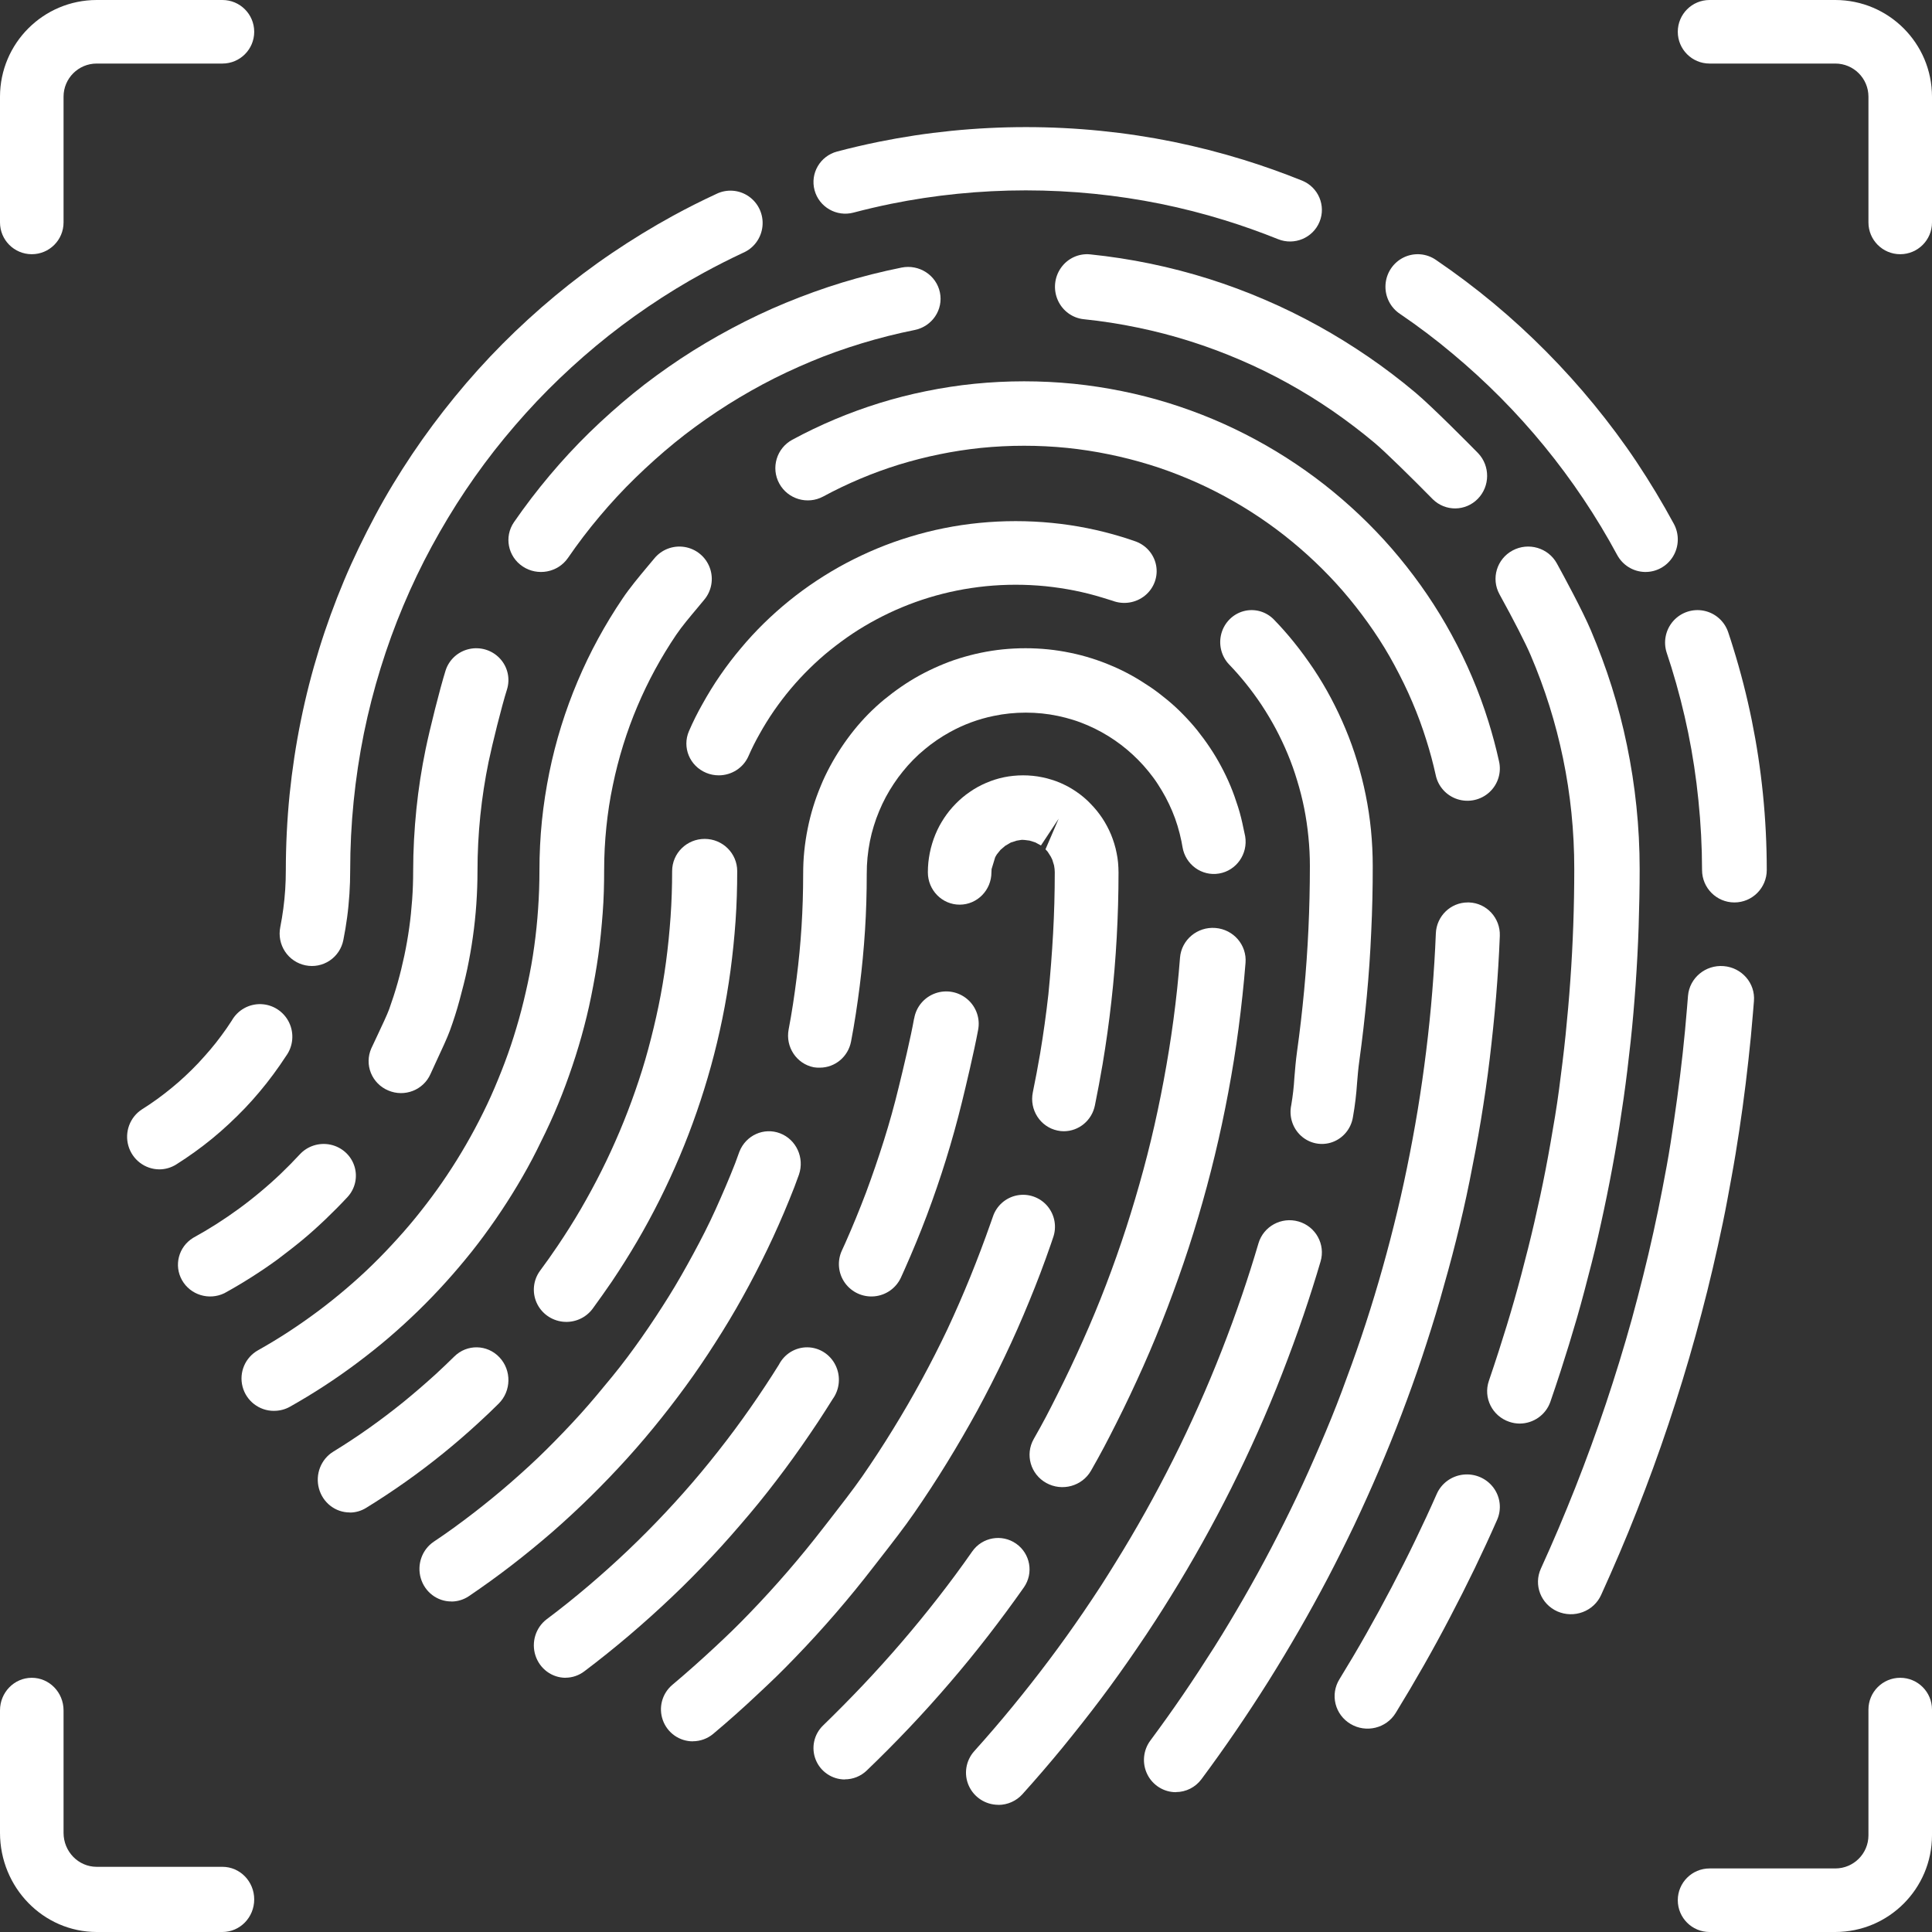 <?xml version="1.0" encoding="UTF-8"?>
<svg width="152px" height="152px" viewBox="0 0 152 152" version="1.1" xmlns="http://www.w3.org/2000/svg" xmlns:xlink="http://www.w3.org/1999/xlink">
    <rect x="0" y="0" width="152" height="152" fill="#333333" stroke="none"/>
    <!-- Generator: Sketch 62 (91390) - https://sketch.com -->
    <title>touch copy</title>
    <desc>Created with Sketch.</desc>
    <g id="Page-1" stroke="none" stroke-width="1" fill="none" fill-rule="evenodd">
        <g id="fingerprint-authentication" transform="translate(-131, -218)" fill="#FFFFFF" fill-rule="nonzero">
            <g id="touch-copy" transform="translate(131, 218)">
                <path d="M144.395,0 L134.499,0 C133.119,0 132,1.119 132,2.501 C132,3.881 133.119,5 134.499,5 L144.395,5 C145.833,5.001 146.999,6.167 147,7.605 L147,17.501 C147,18.881 148.119,20 149.499,20 C150.881,20 152,18.881 152,17.501 L152,7.605 C151.995,3.407 148.593,0.005 144.395,0 L144.395,0 Z" id="Path"></path>
                <path d="M149.499,132 C148.119,132 147,133.119 147,134.499 L147,144.395 C146.999,145.833 145.833,146.999 144.395,147 L134.499,147 C133.119,147 132,148.119 132,149.499 C132,150.881 133.119,152 134.499,152 L144.395,152 C148.593,151.995 151.995,148.593 152,144.395 L152,134.499 C152,133.119 150.881,132 149.499,132 L149.499,132 Z" id="Path"></path>
                <path d="M2.501,20 C3.881,20 5,18.881 5,17.501 L5,7.605 C5.001,6.167 6.167,5.001 7.605,5 L17.501,5 C18.881,5 20,3.881 20,2.501 C20,1.119 18.881,0 17.501,0 L7.605,0 C3.407,0.005 0.005,3.407 0,7.605 L0,17.501 C0,18.881 1.119,20 2.501,20 Z" id="Path"></path>
                <path d="M7.605,152 L17.501,152 C18.881,152 20,150.852 20,149.435 C20,148.02 18.881,146.872 17.501,146.872 L7.605,146.872 C6.167,146.871 5.001,145.675 5,144.2 L5,134.564 C5,133.148 3.881,132 2.501,132 C1.119,132 0,133.148 0,134.564 L0,144.2 C0.005,148.506 3.407,151.995 7.605,152 Z" id="Path"></path>
                <path d="M35.512,126 C36.002,126 36.481,125.853 36.889,125.578 C38.033,124.803 39.154,123.995 40.248,123.151 C41.343,122.307 42.41,121.433 43.45,120.532 C44.489,119.625 45.502,118.685 46.489,117.714 C47.475,116.741 48.431,115.745 49.354,114.725 C50.279,113.701 51.177,112.641 52.038,111.56 C52.9,110.479 53.738,109.367 54.542,108.23 C55.345,107.092 56.108,105.922 56.841,104.744 C57.575,103.566 58.276,102.346 58.937,101.113 C59.598,99.88 60.228,98.622 60.822,97.338 C61.414,96.055 61.963,94.761 62.498,93.389 L62.859,92.408 C63.308,91.093 62.647,89.651 61.372,89.163 C60.097,88.675 58.675,89.319 58.17,90.614 L57.83,91.544 C57.352,92.767 56.829,93.974 56.298,95.153 C55.768,96.331 55.167,97.502 54.546,98.648 C53.925,99.793 53.295,100.911 52.609,102.008 C51.923,103.105 51.215,104.185 50.476,105.236 C49.738,106.287 48.974,107.317 48.158,108.311 C47.342,109.305 46.529,110.292 45.67,111.243 C44.811,112.193 43.918,113.121 43.019,114.015 C42.121,114.91 41.165,115.78 40.201,116.622 C39.238,117.461 38.245,118.272 37.235,119.051 C36.223,119.83 35.187,120.589 34.126,121.293 C33.202,121.917 32.788,123.086 33.106,124.171 C33.425,125.255 34.401,125.998 35.508,125.995 L35.512,126 Z" id="Path"></path>
                <path d="M97.833,65.188 C97.718,64.615 97.583,64.048 97.402,63.482 C97.223,62.916 97.033,62.378 96.813,61.847 C96.593,61.317 96.343,60.796 96.078,60.301 C95.81,59.797 95.518,59.308 95.201,58.834 C94.886,58.36 94.549,57.903 94.201,57.466 C93.853,57.029 93.466,56.605 93.068,56.197 C92.671,55.788 92.255,55.409 91.818,55.049 C91.381,54.689 90.938,54.346 90.471,54.033 C90.003,53.722 89.526,53.418 89.031,53.143 C88.536,52.869 88.032,52.62 87.509,52.4 C86.978,52.17 86.437,51.969 85.886,51.795 C85.337,51.621 84.779,51.476 84.214,51.361 C83.635,51.24 83.052,51.149 82.465,51.089 C81.277,50.97 80.081,50.97 78.895,51.089 C78.313,51.149 77.735,51.239 77.162,51.358 C76.592,51.475 76.027,51.625 75.478,51.795 C74.927,51.965 74.391,52.171 73.872,52.394 C73.355,52.617 72.836,52.869 72.336,53.143 C71.835,53.418 71.358,53.716 70.903,54.029 C70.449,54.341 69.978,54.697 69.554,55.044 C69.118,55.405 68.701,55.788 68.303,56.191 C67.907,56.595 67.531,57.018 67.176,57.46 C66.821,57.904 66.488,58.361 66.176,58.831 C65.866,59.301 65.572,59.789 65.298,60.299 C65.026,60.809 64.781,61.315 64.569,61.842 C64.344,62.378 64.147,62.924 63.976,63.48 C63.804,64.04 63.661,64.609 63.546,65.185 C63.428,65.762 63.339,66.353 63.276,66.962 C63.214,67.571 63.189,68.162 63.189,68.775 C63.189,70.161 63.147,71.535 63.061,72.894 C62.976,74.255 62.847,75.605 62.674,76.944 C62.506,78.281 62.299,79.683 62.046,80.992 C61.784,82.368 62.667,83.699 64.021,83.967 C64.181,83.994 64.344,84.004 64.506,83.998 C65.701,83.996 66.727,83.135 66.956,81.944 C67.229,80.531 67.456,79.018 67.638,77.574 C67.821,76.129 67.959,74.674 68.054,73.2 C68.149,71.724 68.191,70.249 68.191,68.757 C68.187,67.894 68.272,67.032 68.44,66.186 C68.52,65.779 68.622,65.377 68.746,64.982 C68.867,64.583 69.009,64.193 69.17,63.81 C69.325,63.435 69.498,63.069 69.688,62.713 C69.883,62.352 70.093,61.999 70.32,61.66 C70.544,61.322 70.784,60.995 71.04,60.683 C71.291,60.368 71.563,60.068 71.843,59.781 C72.123,59.494 72.422,59.223 72.738,58.962 C73.36,58.442 74.029,57.984 74.737,57.595 C75.815,57 76.974,56.571 78.177,56.326 C78.59,56.238 79.008,56.173 79.427,56.131 C80.277,56.045 81.134,56.045 81.984,56.131 C82.404,56.174 82.821,56.239 83.234,56.326 C83.639,56.41 84.039,56.517 84.424,56.636 C84.809,56.755 85.194,56.902 85.576,57.065 C86.318,57.386 87.026,57.777 87.694,58.235 C88.026,58.463 88.351,58.709 88.661,58.969 C88.971,59.228 89.261,59.5 89.543,59.783 C89.826,60.068 90.096,60.37 90.354,60.687 C90.611,61.004 90.854,61.324 91.076,61.669 C91.299,62.015 91.506,62.35 91.7,62.715 C91.896,63.081 92.065,63.443 92.228,63.825 C92.39,64.206 92.525,64.586 92.643,64.975 C92.761,65.363 92.869,65.785 92.949,66.18 L93.033,66.64 C93.261,68.023 94.55,68.956 95.911,68.725 C97.274,68.494 98.193,67.185 97.965,65.802 L97.833,65.188 Z" id="Path"></path>
                <path d="M81.328,113.215 C80.634,114.439 81.077,115.988 82.319,116.674 C83.563,117.361 85.135,116.928 85.835,115.706 C86.657,114.266 87.079,113.452 87.825,111.974 C88.573,110.494 89.275,109.001 89.952,107.484 C90.629,105.968 91.257,104.431 91.85,102.879 C92.441,101.327 93.004,99.751 93.521,98.164 C94.038,96.576 94.516,94.965 94.952,93.342 C95.389,91.719 95.785,90.077 96.139,88.421 C96.493,86.765 96.805,85.094 97.077,83.41 C97.348,81.726 97.568,80.029 97.751,78.321 C97.845,77.466 97.922,76.609 97.992,75.749 C98.106,74.348 97.045,73.12 95.622,73.008 C94.199,72.895 92.953,73.94 92.838,75.341 C92.775,76.164 92.699,76.978 92.614,77.79 C92.442,79.412 92.226,81.025 91.968,82.624 C91.71,84.224 91.414,85.806 91.082,87.369 C90.749,88.939 90.374,90.493 89.957,92.034 C89.54,93.574 89.087,95.101 88.598,96.614 C88.107,98.124 87.579,99.617 87.014,101.093 C86.449,102.569 85.846,104.023 85.205,105.454 C84.567,106.89 83.895,108.311 83.187,109.716 C82.495,111.1 82.098,111.864 81.328,113.215 L81.328,113.215 Z" id="Path"></path>
                <path d="M66.468,139.99 C67.107,139.991 67.722,139.744 68.183,139.303 C69.327,138.206 70.443,137.083 71.533,135.933 C72.622,134.784 73.681,133.608 74.713,132.405 C75.748,131.203 76.752,129.973 77.725,128.716 C78.699,127.46 79.642,126.183 80.554,124.887 C81.337,123.767 81.062,122.227 79.94,121.445 C78.819,120.663 77.275,120.938 76.492,122.058 C75.63,123.293 74.735,124.504 73.809,125.692 C72.883,126.879 71.93,128.045 70.948,129.189 C69.968,130.33 68.962,131.446 67.929,132.539 C66.895,133.63 65.839,134.7 64.76,135.747 C64.032,136.446 63.802,137.516 64.179,138.451 C64.555,139.386 65.463,139.999 66.473,140 L66.468,139.99 Z" id="Path"></path>
                <path d="M54.507,136.994 C55.095,136.994 55.664,136.787 56.115,136.408 C57.314,135.402 58.485,134.36 59.624,133.284 C60.775,132.211 61.47,131.54 62.545,130.424 C64.746,128.148 66.818,125.75 68.75,123.24 L69.191,122.673 C70.088,121.521 71.154,120.157 71.916,119.046 C72.814,117.75 73.676,116.43 74.5,115.088 C75.324,113.746 76.119,112.377 76.885,110.983 C77.638,109.593 78.357,108.181 79.042,106.744 C79.729,105.309 80.371,103.852 80.974,102.378 C81.585,100.899 82.152,99.404 82.675,97.89 L82.845,97.387 C83.159,96.534 82.989,95.577 82.401,94.884 C81.814,94.193 80.9,93.873 80.012,94.047 C79.123,94.222 78.396,94.865 78.113,95.729 L77.942,96.214 C77.441,97.64 76.907,99.051 76.341,100.448 C75.774,101.843 75.173,103.221 74.538,104.58 C73.894,105.933 73.216,107.265 72.502,108.577 C71.789,109.889 71.04,111.179 70.259,112.445 C69.482,113.712 68.671,114.955 67.825,116.175 C67.105,117.21 66.1,118.498 65.26,119.581 L64.799,120.172 C62.983,122.525 61.041,124.775 58.977,126.912 C57.955,127.974 57.303,128.599 56.221,129.608 C55.137,130.617 54.031,131.601 52.899,132.553 C52.09,133.233 51.79,134.348 52.152,135.343 C52.512,136.339 53.455,137.001 54.511,137 L54.507,136.994 Z" id="Path"></path>
                <path d="M82.482,78.222 C82.307,79.789 82.09,81.344 81.832,82.888 C81.667,83.861 81.454,84.984 81.257,85.94 C80.977,87.315 81.845,88.661 83.197,88.946 C83.361,88.983 83.529,89 83.697,89 C84.883,88.998 85.905,88.148 86.142,86.965 C86.349,85.948 86.573,84.757 86.746,83.73 C87.021,82.093 87.253,80.443 87.438,78.776 C87.626,77.116 87.765,75.434 87.858,73.748 C87.951,72.061 88,70.354 88,68.64 C88,68.386 87.985,68.131 87.963,67.862 C87.94,67.592 87.898,67.353 87.852,67.126 C87.804,66.869 87.74,66.614 87.662,66.364 C87.588,66.125 87.503,65.885 87.413,65.666 C87.223,65.21 86.99,64.773 86.718,64.362 C86.58,64.158 86.438,63.963 86.29,63.782 C86.142,63.602 85.975,63.411 85.815,63.25 C85.646,63.071 85.466,62.901 85.277,62.741 C85.09,62.583 84.896,62.435 84.694,62.296 C84.495,62.159 84.289,62.032 84.08,61.914 C83.867,61.8 83.649,61.693 83.43,61.596 C83.21,61.5 82.972,61.414 82.735,61.343 C82.497,61.266 82.254,61.203 82.009,61.154 C81.762,61.102 81.511,61.062 81.259,61.038 C80.75,60.987 80.237,60.987 79.729,61.038 C79.232,61.086 78.742,61.188 78.266,61.339 C78.028,61.416 77.796,61.502 77.584,61.594 C77.371,61.686 77.135,61.8 76.921,61.917 C76.706,62.034 76.491,62.172 76.318,62.292 C76.113,62.429 75.915,62.578 75.725,62.739 C75.535,62.899 75.356,63.065 75.214,63.212 C75.031,63.394 74.858,63.588 74.695,63.789 C74.399,64.159 74.137,64.556 73.91,64.974 C73.792,65.195 73.686,65.42 73.591,65.651 C73.496,65.882 73.412,66.117 73.34,66.355 C73.263,66.607 73.199,66.862 73.148,67.119 C73.101,67.373 73.063,67.605 73.038,67.852 C73.013,68.099 73,68.361 73,68.63 C73,70.035 74.119,71.174 75.501,71.174 C76.881,71.174 78.001,70.035 78.001,68.63 C78.001,68.545 78.005,68.46 78.013,68.376 L78.296,67.444 C78.296,67.431 78.419,67.238 78.424,67.223 L78.714,66.862 L79.089,66.542 L79.524,66.287 L79.987,66.138 C80.071,66.119 80.159,66.106 80.236,66.097 C80.407,66.078 80.329,66.041 81.002,66.134 L81.462,66.28 L81.897,66.518 L83.292,64.41 L82.254,66.819 L82.427,67.01 L82.676,67.401 L82.79,67.638 L82.929,68.09 C82.929,68.09 82.969,68.345 82.969,68.363 C82.979,68.448 82.984,68.532 82.984,68.617 C82.984,70.235 82.941,71.842 82.852,73.437 C82.763,75.034 82.64,76.628 82.482,78.222 L82.482,78.222 Z" id="Path"></path>
                <path d="M71.915,80.135 C71.659,81.588 71.046,84.154 70.707,85.529 C70.366,86.943 69.977,88.341 69.541,89.724 C69.106,91.106 68.637,92.472 68.136,93.821 C67.625,95.169 67.081,96.496 66.505,97.793 L66.235,98.385 C65.853,99.212 65.941,100.18 66.469,100.923 C66.997,101.666 67.881,102.073 68.791,101.989 C69.7,101.906 70.495,101.345 70.878,100.518 L71.171,99.868 C71.793,98.469 72.38,97.05 72.923,95.61 C73.464,94.17 73.965,92.71 74.425,91.232 C74.884,89.754 75.301,88.256 75.672,86.745 C75.976,85.512 76.636,82.737 76.949,81.052 C77.133,80.149 76.812,79.217 76.111,78.617 C75.411,78.016 74.44,77.839 73.572,78.153 C72.703,78.468 72.072,79.225 71.922,80.135 L71.915,80.135 Z" id="Path"></path>
                <path d="M44.495,131.995 C45.031,131.992 45.553,131.813 45.981,131.484 C47.174,130.584 48.343,129.647 49.488,128.673 C50.634,127.698 51.747,126.697 52.829,125.67 C53.913,124.648 54.965,123.575 55.996,122.479 C57.028,121.382 58,120.263 58.972,119.115 C59.943,117.968 60.867,116.779 61.77,115.568 C62.671,114.356 63.522,113.128 64.362,111.865 C64.751,111.273 65.134,110.676 65.508,110.076 C66.069,109.305 66.157,108.278 65.738,107.418 C65.32,106.558 64.465,106.011 63.524,106 C62.583,105.99 61.716,106.517 61.279,107.368 C60.928,107.932 60.569,108.492 60.204,109.042 C59.427,110.222 58.616,111.379 57.78,112.507 C56.943,113.633 56.07,114.742 55.165,115.829 C54.261,116.915 53.33,117.961 52.373,118.982 C51.416,120.004 50.425,121.001 49.413,121.965 C48.401,122.928 47.349,123.871 46.285,124.776 C45.22,125.68 44.121,126.565 43.002,127.4 C42.14,128.06 41.788,129.21 42.128,130.253 C42.469,131.297 43.426,132 44.505,132 L44.495,131.995 Z" id="Path"></path>
                <path d="M27.518,119 C27.973,119 28.418,118.873 28.806,118.632 C29.856,117.986 30.886,117.306 31.896,116.592 C32.905,115.879 33.889,115.134 34.845,114.36 C35.8,113.588 36.73,112.784 37.636,111.951 C38.179,111.456 38.71,110.95 39.231,110.432 C40.23,109.444 40.26,107.813 39.296,106.789 C38.333,105.764 36.741,105.734 35.742,106.722 C35.266,107.19 34.781,107.652 34.288,108.107 C33.45,108.869 32.598,109.603 31.733,110.31 C30.856,111.016 29.957,111.699 29.043,112.347 C28.128,112.996 27.184,113.619 26.221,114.208 C25.252,114.804 24.789,115.99 25.092,117.106 C25.395,118.223 26.387,118.995 27.518,118.992 L27.518,119 Z" id="Path"></path>
                <path d="M55.439,66 C54.026,66 52.88,67.134 52.88,68.533 C52.88,69.747 52.841,70.948 52.757,72.139 C52.672,73.33 52.556,74.509 52.398,75.686 C52.24,76.864 52.045,78.01 51.81,79.15 C51.574,80.29 51.298,81.431 51,82.535 C50.704,83.64 50.353,84.749 49.976,85.829 C49.6,86.909 49.188,87.983 48.743,89.033 C48.296,90.085 47.823,91.119 47.311,92.138 C46.799,93.157 46.26,94.152 45.694,95.125 C45.128,96.098 44.518,97.061 43.885,98.001 C43.438,98.667 42.972,99.323 42.495,99.967 C41.955,100.697 41.848,101.657 42.216,102.486 C42.584,103.315 43.372,103.886 44.281,103.985 C45.191,104.084 46.084,103.694 46.625,102.964 C47.137,102.26 47.65,101.54 48.146,100.813 C48.837,99.784 49.495,98.738 50.125,97.664 C50.755,96.59 51.343,95.499 51.899,94.391 C52.454,93.281 52.979,92.141 53.468,90.988 C53.957,89.835 54.403,88.667 54.815,87.48 C55.227,86.295 55.603,85.086 55.941,83.86 C56.28,82.633 56.574,81.403 56.829,80.15 C57.086,78.899 57.3,77.632 57.473,76.35 C57.644,75.068 57.777,73.776 57.869,72.473 C57.961,71.171 58,69.851 58,68.526 C57.995,67.13 56.85,66 55.439,66 L55.439,66 Z" id="Path"></path>
                <path d="M58.284,51.007 C57.71,51.686 57.172,52.392 56.668,53.123 C56.16,53.855 55.693,54.622 55.268,55.386 C54.874,56.079 54.518,56.794 54.203,57.524 C53.654,58.795 54.258,60.261 55.553,60.8 C55.867,60.933 56.205,61 56.547,61 C57.569,60.999 58.491,60.401 58.89,59.478 C59.146,58.895 59.431,58.324 59.746,57.769 C60.098,57.134 60.48,56.518 60.89,55.921 C61.306,55.324 61.742,54.747 62.211,54.19 C62.679,53.633 63.174,53.1 63.691,52.593 C64.208,52.085 64.753,51.594 65.323,51.138 C65.895,50.684 66.48,50.247 67.084,49.845 C67.689,49.442 68.328,49.065 68.98,48.718 C69.632,48.371 70.3,48.054 70.982,47.772 C72.368,47.196 73.809,46.758 75.283,46.462 C76.03,46.312 76.791,46.2 77.561,46.12 C79.122,45.966 80.694,45.966 82.254,46.12 C83.018,46.2 83.782,46.312 84.534,46.462 C85.285,46.612 86.01,46.797 86.73,47.017 C87,47.099 87.27,47.187 87.535,47.266 C88.401,47.594 89.379,47.434 90.089,46.85 C90.8,46.264 91.131,45.348 90.952,44.455 C90.774,43.563 90.115,42.836 89.232,42.558 C88.903,42.442 88.572,42.335 88.243,42.235 C86.461,41.69 84.627,41.324 82.769,41.141 C80.865,40.953 78.947,40.953 77.043,41.141 C76.11,41.232 75.183,41.371 74.264,41.556 C73.358,41.737 72.461,41.964 71.578,42.235 C70.698,42.502 69.837,42.809 68.997,43.159 C68.159,43.509 67.341,43.895 66.547,44.315 C65.757,44.737 64.986,45.197 64.233,45.695 C63.481,46.193 62.763,46.719 62.08,47.274 C61.39,47.833 60.726,48.425 60.09,49.048 C59.456,49.671 58.853,50.324 58.284,51.007 L58.284,51.007 Z" id="Path"></path>
                <path d="M102.602,77.931 C102.45,79.543 102.267,81.145 102.044,82.734 C101.941,83.489 101.889,84.137 101.837,84.769 C101.795,85.498 101.712,86.224 101.589,86.945 C101.398,87.84 101.698,88.77 102.373,89.374 C103.048,89.978 103.991,90.161 104.837,89.852 C105.683,89.542 106.297,88.791 106.442,87.887 C106.601,86.991 106.711,86.087 106.769,85.179 C106.815,84.641 106.857,84.086 106.948,83.444 C107.177,81.777 107.371,80.099 107.531,78.408 C107.69,76.718 107.808,75.016 107.881,73.303 C107.964,71.593 108.003,69.872 108,68.139 C108,67.183 107.953,66.239 107.862,65.307 C107.769,64.376 107.632,63.459 107.449,62.56 C107.269,61.665 107.045,60.778 106.777,59.905 C106.516,59.039 106.21,58.185 105.86,57.35 C105.517,56.525 105.135,55.719 104.717,54.93 C104.299,54.14 103.845,53.38 103.356,52.645 C102.861,51.91 102.346,51.2 101.797,50.521 C101.303,49.907 100.783,49.319 100.238,48.757 C99.62,48.114 98.714,47.855 97.857,48.079 C97.003,48.303 96.329,48.975 96.091,49.842 C95.854,50.71 96.088,51.64 96.706,52.283 C97.153,52.747 97.578,53.23 97.985,53.733 C98.439,54.294 98.864,54.875 99.263,55.476 C99.662,56.081 100.035,56.708 100.375,57.342 C100.713,57.977 101.032,58.651 101.313,59.329 C101.596,60.008 101.844,60.703 102.054,61.41 C102.273,62.122 102.458,62.846 102.605,63.577 C102.753,64.322 102.864,65.073 102.938,65.828 C103.017,66.6 103.056,67.373 103.055,68.148 C103.055,69.8 103.016,71.444 102.941,73.079 C102.865,74.714 102.753,76.331 102.602,77.931 L102.602,77.931 Z" id="Path"></path>
                <path d="M78.546,142 C79.27,142 79.96,141.693 80.442,141.156 C81.527,139.95 82.583,138.723 83.609,137.474 C84.626,136.223 85.645,134.941 86.612,133.655 C87.58,132.368 88.529,131.036 89.438,129.701 C89.947,128.967 90.433,128.225 90.925,127.47 C91.322,126.855 91.716,126.234 92.096,125.617 C92.952,124.237 93.78,122.834 94.575,121.409 C95.371,119.985 96.135,118.544 96.866,117.086 C97.595,115.626 98.296,114.146 98.961,112.652 C99.626,111.158 100.262,109.641 100.862,108.094 C101.463,106.546 102.028,105.017 102.561,103.452 C103.034,102.064 103.479,100.662 103.896,99.247 C104.292,97.904 103.519,96.497 102.169,96.103 C100.82,95.71 99.405,96.478 99.009,97.822 C98.612,99.173 98.188,100.508 97.737,101.831 C97.228,103.323 96.688,104.798 96.117,106.255 C95.547,107.712 94.944,109.155 94.305,110.586 C93.669,112.011 93.005,113.424 92.307,114.813 C91.61,116.201 90.882,117.578 90.123,118.935 C89.364,120.293 88.58,121.625 87.757,122.949 C87.392,123.545 87.015,124.137 86.643,124.723 C86.18,125.435 85.708,126.143 85.228,126.847 C84.355,128.126 83.455,129.384 82.527,130.618 C81.599,131.853 80.644,133.067 79.664,134.263 C78.686,135.458 77.676,136.628 76.647,137.775 C75.979,138.52 75.812,139.585 76.221,140.495 C76.632,141.406 77.54,141.993 78.543,141.994 L78.546,142 Z" id="Path"></path>
                <path d="M21.567,110.998 C22.002,110.998 22.43,110.887 22.811,110.675 C23.735,110.154 24.639,109.606 25.522,109.031 C26.405,108.455 27.268,107.851 28.107,107.222 C28.946,106.592 29.777,105.935 30.575,105.252 C31.372,104.569 32.148,103.861 32.897,103.132 C33.646,102.404 34.378,101.645 35.084,100.862 C35.79,100.08 36.468,99.279 37.124,98.457 C37.778,97.634 38.398,96.788 39.005,95.909 C39.612,95.03 40.172,94.156 40.71,93.256 C41.248,92.357 41.768,91.424 42.239,90.479 C42.711,89.535 43.178,88.576 43.604,87.593 C44.029,86.609 44.417,85.62 44.77,84.616 C45.125,83.613 45.457,82.579 45.747,81.539 C46.038,80.499 46.298,79.447 46.511,78.38 C46.726,77.311 46.922,76.234 47.075,75.138 C47.228,74.043 47.331,72.945 47.417,71.826 C47.503,70.708 47.531,69.591 47.531,68.46 C47.531,67.327 47.59,66.196 47.705,65.069 C47.817,63.977 47.983,62.867 48.215,61.779 C48.429,60.738 48.702,59.67 49.031,58.613 C49.36,57.555 49.726,56.559 50.144,55.571 C50.563,54.582 51.028,53.614 51.538,52.676 C52.048,51.738 52.604,50.826 53.198,49.944 C53.657,49.267 54.299,48.51 54.873,47.825 L55.383,47.21 C55.985,46.512 56.162,45.541 55.845,44.675 C55.529,43.807 54.767,43.179 53.856,43.033 C52.945,42.886 52.025,43.244 51.452,43.967 L50.963,44.551 C50.279,45.369 49.522,46.278 48.975,47.098 C48.297,48.1 47.651,49.159 47.058,50.25 C46.464,51.34 45.933,52.444 45.446,53.596 C44.959,54.747 44.531,55.917 44.159,57.109 C43.787,58.302 43.463,59.565 43.218,60.774 C42.964,62.026 42.767,63.301 42.637,64.564 C42.507,65.829 42.441,67.166 42.441,68.47 C42.441,69.49 42.406,70.496 42.336,71.49 C42.27,72.486 42.166,73.472 42.033,74.443 C41.901,75.414 41.729,76.384 41.523,77.339 C41.316,78.296 41.092,79.238 40.83,80.168 C40.567,81.098 40.285,82.011 39.96,82.917 C39.637,83.824 39.287,84.701 38.913,85.582 C38.538,86.464 38.131,87.315 37.697,88.161 C37.264,89.006 36.805,89.83 36.317,90.645 C35.831,91.46 35.319,92.25 34.789,93.02 C34.258,93.789 33.69,94.549 33.106,95.289 C32.523,96.031 31.914,96.747 31.283,97.442 C30.653,98.139 30.009,98.816 29.328,99.481 C28.647,100.146 27.962,100.77 27.242,101.382 C26.524,101.993 25.795,102.579 25.038,103.145 C24.281,103.71 23.508,104.25 22.721,104.766 C21.933,105.28 21.126,105.769 20.302,106.231 C19.29,106.798 18.789,107.976 19.084,109.098 C19.378,110.219 20.392,111.001 21.55,111 L21.567,110.998 Z" id="Path"></path>
                <path d="M111.117,55.243 C111.54,56.232 111.911,57.242 112.23,58.27 C112.507,59.148 112.748,60.043 112.949,60.953 C113.127,61.855 113.783,62.591 114.661,62.876 C115.54,63.16 116.504,62.949 117.183,62.324 C117.86,61.7 118.146,60.758 117.929,59.864 C117.696,58.812 117.418,57.777 117.102,56.764 C116.732,55.576 116.302,54.407 115.814,53.262 C115.338,52.137 114.794,51.018 114.202,49.931 C113.612,48.844 112.977,47.806 112.288,46.79 C111.599,45.774 110.867,44.804 110.087,43.858 C109.307,42.91 108.48,42.011 107.621,41.155 C106.762,40.3 105.851,39.477 104.902,38.695 C103.954,37.914 102.975,37.189 101.959,36.506 C100.945,35.824 99.892,35.185 98.807,34.6 C97.724,34.013 96.6,33.472 95.459,32.992 C94.32,32.512 93.128,32.079 91.943,31.71 C90.737,31.336 89.513,31.023 88.276,30.773 C87.026,30.519 85.748,30.323 84.482,30.194 C81.881,29.935 79.26,29.935 76.66,30.194 C75.384,30.323 74.11,30.519 72.868,30.773 C71.629,31.023 70.403,31.336 69.196,31.71 C68.002,32.081 66.82,32.512 65.679,32.992 C64.54,33.472 63.42,34.008 62.333,34.597 C61.096,35.267 60.637,36.808 61.31,38.041 C61.982,39.273 63.531,39.73 64.769,39.061 C65.709,38.553 66.676,38.089 67.671,37.669 C68.665,37.249 69.68,36.879 70.71,36.559 C71.761,36.237 72.83,35.963 73.888,35.747 C74.976,35.523 76.073,35.354 77.178,35.239 C79.433,35.013 81.706,35.013 83.961,35.239 C85.068,35.353 86.167,35.523 87.255,35.747 C88.309,35.961 89.378,36.235 90.43,36.557 C91.483,36.879 92.471,37.247 93.473,37.667 C94.475,38.086 95.429,38.548 96.37,39.058 C97.311,39.569 98.219,40.115 99.104,40.711 C99.989,41.308 100.837,41.938 101.653,42.611 C102.469,43.284 103.257,43.995 104.01,44.743 C104.762,45.492 105.474,46.267 106.15,47.087 C106.826,47.907 107.461,48.75 108.06,49.626 C108.659,50.503 109.21,51.404 109.717,52.349 C110.225,53.292 110.704,54.265 111.117,55.243 L111.117,55.243 Z" id="Path"></path>
                <path d="M92.515,140.992 C93.306,140.992 94.052,140.615 94.525,139.976 C95.45,138.731 96.351,137.468 97.226,136.186 C98.102,134.903 98.956,133.602 99.787,132.282 C100.614,130.962 101.417,129.626 102.197,128.274 C102.976,126.923 103.729,125.555 104.458,124.169 C105.182,122.783 105.881,121.382 106.559,119.963 C107.227,118.545 107.876,117.111 108.491,115.667 C109.106,114.223 109.704,112.756 110.264,111.279 C110.825,109.801 111.365,108.31 111.866,106.807 C112.365,105.304 112.85,103.785 113.295,102.238 C113.739,100.693 114.161,99.165 114.551,97.612 C114.94,96.059 115.305,94.488 115.621,92.907 C115.938,91.326 116.244,89.737 116.509,88.136 C116.772,86.534 117.011,84.922 117.202,83.313 C117.393,81.704 117.568,80.058 117.704,78.413 C117.84,76.768 117.933,75.289 117.998,73.629 C118.049,72.23 116.969,71.053 115.584,71 L115.478,71 C114.13,70.999 113.02,72.073 112.965,73.434 C112.901,75.022 112.81,76.442 112.684,78.002 C112.559,79.563 112.396,81.139 112.204,82.69 C112.013,84.24 111.792,85.788 111.539,87.324 C111.285,88.858 111.003,90.369 110.691,91.892 C110.381,93.415 110.038,94.904 109.666,96.394 C109.295,97.884 108.895,99.361 108.468,100.828 C108.041,102.294 107.586,103.742 107.099,105.186 C106.612,106.63 106.094,108.05 105.566,109.464 C105.038,110.878 104.463,112.276 103.867,113.664 C103.271,115.052 102.662,116.423 102.018,117.775 C101.375,119.128 100.702,120.475 100.008,121.801 C99.315,123.125 98.594,124.44 97.847,125.735 C97.101,127.029 96.339,128.31 95.543,129.57 C94.746,130.828 93.93,132.077 93.091,133.307 C92.251,134.538 91.388,135.744 90.503,136.939 C89.932,137.708 89.84,138.737 90.265,139.597 C90.691,140.456 91.561,141 92.513,141 L92.515,140.992 Z" id="Path"></path>
                <path d="M122.53,126.779 C123.161,127.054 123.877,127.073 124.521,126.831 C125.165,126.59 125.685,126.106 125.966,125.489 C126.461,124.4 126.944,123.302 127.418,122.193 C127.892,121.085 128.347,119.974 128.784,118.86 C129.225,117.738 129.653,116.613 130.068,115.476 C130.485,114.339 130.877,113.206 131.263,112.059 C131.647,110.911 132.014,109.764 132.37,108.603 C132.727,107.443 133.065,106.277 133.388,105.109 C133.709,103.941 134.025,102.76 134.319,101.577 C134.612,100.394 134.893,99.203 135.156,98.007 C135.419,96.81 135.676,95.61 135.898,94.405 C136.118,93.201 136.35,91.987 136.548,90.774 C136.745,89.56 136.935,88.333 137.101,87.106 C137.268,85.88 137.422,84.645 137.556,83.414 C137.692,82.182 137.817,80.933 137.914,79.698 L137.991,78.762 C138.11,77.358 137.044,76.125 135.612,76.009 C134.181,75.893 132.923,76.937 132.804,78.341 L132.727,79.28 C132.631,80.479 132.516,81.672 132.386,82.869 C132.256,84.064 132.108,85.245 131.946,86.439 C131.785,87.632 131.608,88.798 131.426,89.973 C131.245,91.149 131.023,92.309 130.799,93.475 C130.576,94.64 130.339,95.791 130.084,96.941 C129.829,98.091 129.563,99.236 129.275,100.375 C128.986,101.516 128.698,102.648 128.384,103.783 C128.068,104.918 127.743,106.033 127.4,107.146 C127.056,108.261 126.7,109.376 126.336,110.462 C125.971,111.549 125.58,112.668 125.181,113.757 C124.783,114.845 124.372,115.935 123.946,117.013 C123.518,118.092 123.079,119.166 122.629,120.23 C122.179,121.293 121.709,122.354 121.23,123.407 C120.641,124.69 121.223,126.199 122.53,126.779 L122.53,126.779 Z" id="Path"></path>
                <path d="M138.697,62.448 C138.305,58.558 137.525,54.718 136.365,50.985 C136.235,50.569 136.11,50.156 135.968,49.748 C135.68,48.881 134.953,48.234 134.06,48.052 C133.168,47.869 132.246,48.177 131.641,48.861 C131.038,49.544 130.843,50.499 131.131,51.366 L131.498,52.502 C132.022,54.194 132.465,55.923 132.817,57.641 C133.176,59.4 133.445,61.177 133.623,62.964 C133.81,64.785 133.905,66.615 133.909,68.447 C133.909,69.857 135.049,71 136.454,71 C137.86,71 139,69.857 139,68.447 C138.999,66.444 138.899,64.442 138.697,62.448 L138.697,62.448 Z" id="Path"></path>
                <path d="M114.27,27.814 C115.586,28.911 116.858,30.077 118.054,31.282 C119.249,32.487 120.408,33.771 121.494,35.099 C122.58,36.426 123.6,37.799 124.562,39.235 C125.523,40.669 126.417,42.148 127.231,43.662 C127.664,44.465 128.489,44.975 129.396,44.999 C130.302,45.023 131.152,44.557 131.626,43.778 C132.1,42.998 132.125,42.023 131.693,41.219 C130.796,39.563 129.814,37.93 128.769,36.359 C127.723,34.789 126.584,33.267 125.407,31.83 C124.23,30.392 122.951,28.973 121.644,27.656 C120.337,26.337 118.944,25.058 117.501,23.856 C116.057,22.655 114.545,21.519 113.007,20.472 C112.255,19.934 111.275,19.85 110.444,20.249 C109.614,20.65 109.062,21.472 109.005,22.398 C108.947,23.324 109.392,24.209 110.167,24.711 C111.57,25.665 112.953,26.706 114.27,27.814 L114.27,27.814 Z" id="Path"></path>
                <path d="M67.127,16.732 C68.11,16.473 69.101,16.241 70.1,16.036 C71.826,15.687 73.568,15.424 75.32,15.248 C78.9,14.887 82.508,14.887 86.09,15.248 C87.842,15.424 89.585,15.687 91.311,16.036 C92.996,16.379 94.689,16.811 96.347,17.324 C97.75,17.757 99.163,18.259 100.55,18.816 C101.832,19.334 103.293,18.722 103.815,17.45 C104.336,16.177 103.72,14.726 102.438,14.208 C100.92,13.597 99.37,13.045 97.835,12.571 C96.021,12.011 94.161,11.536 92.325,11.16 C90.435,10.777 88.527,10.488 86.608,10.295 C82.694,9.902 78.75,9.902 74.836,10.295 C72.917,10.488 71.007,10.777 69.117,11.16 C68.019,11.385 66.934,11.637 65.861,11.921 C64.524,12.275 63.729,13.637 64.085,14.964 C64.441,16.291 65.814,17.081 67.15,16.727 L67.127,16.732 Z" id="Path"></path>
                <path d="M24.039,75.949 C24.698,76.084 25.382,75.949 25.941,75.573 C26.5,75.198 26.887,74.613 27.014,73.95 C27.134,73.36 27.23,72.761 27.311,72.167 C27.392,71.574 27.45,70.942 27.491,70.334 C27.531,69.725 27.551,69.099 27.551,68.472 C27.552,64.852 27.914,61.241 28.63,57.692 C28.982,55.974 29.422,54.25 29.944,52.567 C30.465,50.883 31.055,49.256 31.729,47.657 C32.402,46.057 33.148,44.494 33.969,42.983 C34.789,41.474 35.683,39.982 36.63,38.573 C37.577,37.165 38.607,35.772 39.691,34.458 C40.774,33.144 41.928,31.858 43.123,30.658 C44.319,29.459 45.589,28.295 46.901,27.205 C48.212,26.115 49.577,25.09 50.995,24.127 C52.413,23.164 53.876,22.267 55.382,21.448 C56.395,20.895 57.421,20.377 58.461,19.889 C59.31,19.526 59.894,18.726 59.987,17.803 C60.081,16.879 59.667,15.979 58.908,15.451 C58.149,14.924 57.165,14.853 56.34,15.267 C55.19,15.799 54.064,16.366 52.959,16.97 C51.313,17.87 49.699,18.86 48.15,19.907 C46.6,20.954 45.091,22.097 43.668,23.278 C42.245,24.46 40.843,25.741 39.536,27.055 C38.23,28.369 36.972,29.764 35.785,31.217 C34.597,32.668 33.471,34.18 32.435,35.723 C31.4,37.267 30.41,38.889 29.519,40.562 C28.627,42.235 27.796,43.939 27.065,45.683 C26.334,47.427 25.668,49.248 25.108,51.064 C24.535,52.912 24.055,54.786 23.671,56.682 C23.282,58.584 22.987,60.54 22.786,62.495 C22.588,64.482 22.489,66.476 22.487,68.472 C22.487,68.981 22.472,69.491 22.438,70 C22.402,70.51 22.359,70.989 22.29,71.488 C22.222,71.987 22.146,72.468 22.049,72.949 C21.917,73.613 22.053,74.302 22.426,74.865 C22.799,75.428 23.38,75.817 24.039,75.949 Z" id="Path"></path>
                <path d="M18.236,80.293 C17.982,80.692 17.706,81.085 17.423,81.467 C17.14,81.85 16.842,82.236 16.536,82.59 C16.23,82.944 15.907,83.314 15.585,83.655 C15.264,83.996 14.915,84.337 14.565,84.665 C14.216,84.994 13.859,85.301 13.497,85.598 C13.135,85.896 12.75,86.193 12.36,86.476 C11.97,86.758 11.577,87.022 11.174,87.276 C10.225,87.887 9.788,89.053 10.099,90.144 C10.41,91.233 11.396,91.988 12.523,92 C13.001,92.001 13.47,91.865 13.874,91.608 C14.369,91.297 14.853,90.969 15.324,90.63 C15.797,90.292 16.256,89.935 16.712,89.564 C17.168,89.192 17.597,88.809 18.02,88.417 C18.443,88.025 18.856,87.614 19.267,87.189 C19.676,86.763 20.049,86.338 20.427,85.89 C20.804,85.444 21.159,84.991 21.503,84.524 C21.847,84.058 22.188,83.573 22.507,83.08 C23.066,82.313 23.157,81.298 22.744,80.443 C22.329,79.587 21.48,79.033 20.534,79.001 C19.59,78.97 18.705,79.466 18.236,80.293 L18.236,80.293 Z" id="Path"></path>
                <path d="M21.84,99.083 C22.499,98.585 23.148,98.086 23.779,97.565 C24.409,97.043 25.022,96.489 25.615,95.923 C26.208,95.356 26.786,94.773 27.34,94.177 C27.95,93.517 28.155,92.587 27.879,91.738 C27.605,90.887 26.889,90.248 26.004,90.057 C25.118,89.868 24.198,90.158 23.589,90.818 C23.104,91.341 22.604,91.848 22.092,92.339 C21.578,92.83 21.047,93.303 20.498,93.76 C19.953,94.219 19.389,94.661 18.813,95.082 C18.238,95.504 17.646,95.908 17.04,96.295 C16.435,96.681 15.822,97.043 15.191,97.39 C14.046,98.095 13.664,99.559 14.321,100.719 C14.977,101.88 16.442,102.33 17.653,101.743 C18.382,101.341 19.1,100.917 19.793,100.475 C20.488,100.034 21.172,99.572 21.84,99.083 L21.84,99.083 Z" id="Path"></path>
                <path d="M106.252,135.631 C107.475,136.361 109.066,135.975 109.805,134.769 C110.558,133.542 111.291,132.302 112.006,131.046 C112.721,129.789 113.411,128.524 114.077,127.248 C114.748,125.971 115.399,124.68 116.029,123.378 C116.658,122.073 117.199,120.904 117.784,119.576 C118.154,118.739 118.044,117.772 117.494,117.038 C116.944,116.303 116.04,115.914 115.12,116.016 C114.201,116.119 113.407,116.697 113.037,117.533 C112.475,118.811 111.954,119.923 111.351,121.177 C110.748,122.43 110.122,123.667 109.477,124.894 C108.833,126.123 108.17,127.338 107.489,128.543 C106.809,129.748 106.101,130.938 105.377,132.118 C105.019,132.699 104.91,133.395 105.075,134.054 C105.239,134.714 105.663,135.281 106.252,135.631 L106.252,135.631 Z" id="Path"></path>
                <path d="M119.549,112 C120.648,111.999 121.624,111.307 121.978,110.278 C122.253,109.477 122.525,108.672 122.784,107.867 C123.232,106.484 123.66,105.089 124.068,103.684 C124.474,102.282 124.838,100.865 125.203,99.447 C125.568,98.03 125.889,96.592 126.197,95.149 C126.505,93.707 126.784,92.262 127.044,90.798 C127.303,89.335 127.53,87.877 127.74,86.401 C127.95,84.926 128.128,83.447 128.289,81.956 C128.451,80.466 128.577,78.969 128.683,77.466 C128.787,75.962 128.87,74.449 128.919,72.935 C128.967,71.421 129,69.886 129,68.362 C129,66.714 128.915,65.061 128.744,63.432 C128.578,61.824 128.33,60.225 128.002,58.641 C127.681,57.081 127.28,55.537 126.8,54.016 C126.335,52.532 125.774,51.039 125.156,49.577 C124.489,48.014 123.067,45.385 122.486,44.328 C121.809,43.096 120.249,42.639 119.003,43.309 C117.756,43.978 117.295,45.521 117.972,46.755 C119.11,48.82 120.027,50.613 120.427,51.555 C121.544,54.167 122.397,56.882 122.971,59.66 C123.265,61.076 123.485,62.506 123.632,63.945 C123.782,65.413 123.856,66.887 123.855,68.362 C123.855,69.834 123.829,71.3 123.778,72.762 C123.726,74.223 123.65,75.674 123.547,77.115 C123.446,78.562 123.318,80.001 123.172,81.433 C123.025,82.866 122.843,84.291 122.659,85.703 C122.473,87.115 122.232,88.53 121.985,89.929 C121.74,91.329 121.472,92.723 121.174,94.108 C120.877,95.492 120.561,96.866 120.216,98.236 C119.872,99.604 119.516,100.959 119.133,102.299 C118.751,103.64 118.337,104.986 117.908,106.315 C117.656,107.096 117.4,107.87 117.138,108.636 C116.681,109.964 117.398,111.407 118.74,111.86 C119,111.95 119.274,111.997 119.549,112 L119.549,112 Z" id="Path"></path>
                <path d="M99.526,23.587 C98.087,22.966 96.607,22.416 95.124,21.946 C92.079,20.986 88.946,20.338 85.774,20.013 C84.877,19.921 84.001,20.323 83.475,21.066 C82.948,21.81 82.853,22.782 83.223,23.617 C83.594,24.452 84.374,25.024 85.27,25.115 C86.699,25.262 88.12,25.482 89.527,25.777 C90.912,26.062 92.283,26.42 93.634,26.849 C94.955,27.267 96.282,27.761 97.572,28.315 C98.864,28.869 100.094,29.471 101.317,30.148 C102.54,30.825 103.718,31.553 104.848,32.332 C105.977,33.113 107.079,33.949 108.146,34.843 C108.993,35.553 111.117,37.643 112.727,39.281 C113.718,40.253 115.291,40.237 116.263,39.248 C117.235,38.257 117.247,36.659 116.29,35.653 C115.703,35.055 112.703,32.018 111.353,30.884 C110.163,29.884 108.92,28.94 107.667,28.081 C106.413,27.223 105.074,26.39 103.715,25.639 C102.356,24.887 100.931,24.189 99.526,23.587 Z" id="Path"></path>
                <path d="M53.554,28.217 C52.277,29.068 50.999,29.99 49.815,30.958 C48.632,31.925 47.464,32.963 46.37,34.031 C45.276,35.099 44.221,36.242 43.239,37.41 C42.257,38.578 41.31,39.816 40.44,41.077 C39.647,42.227 39.955,43.79 41.127,44.568 C42.299,45.346 43.893,45.044 44.686,43.894 C45.463,42.761 46.297,41.666 47.185,40.614 C48.067,39.566 49.008,38.546 49.997,37.586 C50.986,36.625 52.014,35.7 53.084,34.828 C54.155,33.956 55.28,33.136 56.428,32.374 C57.574,31.612 58.787,30.892 60.006,30.238 C61.225,29.584 62.513,28.985 63.801,28.444 C65.089,27.902 66.451,27.421 67.793,27.013 C69.135,26.603 70.559,26.243 71.954,25.964 C73.337,25.687 74.23,24.363 73.948,23.007 C73.665,21.649 72.315,20.774 70.932,21.051 C69.372,21.365 67.806,21.758 66.278,22.224 C64.749,22.69 63.274,23.227 61.812,23.828 C60.351,24.43 58.944,25.1 57.567,25.834 C56.189,26.569 54.843,27.366 53.554,28.217 Z" id="Path"></path>
                <path d="M30.548,85.794 C31.829,86.342 33.316,85.76 33.872,84.493 C33.972,84.265 34.136,83.914 34.316,83.524 C34.725,82.651 35.208,81.606 35.397,81.078 C35.683,80.29 35.941,79.49 36.156,78.684 C36.37,77.879 36.59,77.055 36.763,76.23 C36.934,75.404 37.086,74.559 37.204,73.708 C37.324,72.859 37.415,72.002 37.475,71.138 C37.535,70.272 37.567,69.386 37.567,68.518 C37.567,67.066 37.641,65.614 37.789,64.167 C37.936,62.739 38.155,61.321 38.438,59.945 C38.734,58.522 39.472,55.555 39.884,54.254 C40.154,53.401 39.945,52.469 39.333,51.811 C38.722,51.151 37.803,50.866 36.92,51.06 C36.037,51.254 35.328,51.9 35.056,52.753 C34.589,54.254 33.814,57.356 33.488,58.93 C33.165,60.492 32.922,62.067 32.76,63.652 C32.598,65.248 32.506,66.885 32.506,68.508 C32.506,69.258 32.481,70.029 32.426,70.781 C32.37,71.535 32.297,72.283 32.193,73.011 C32.09,73.739 31.963,74.469 31.809,75.195 C31.655,75.919 31.483,76.62 31.284,77.326 C31.084,78.031 30.864,78.709 30.622,79.387 C30.465,79.824 30.053,80.69 29.714,81.414 C29.513,81.849 29.33,82.236 29.208,82.491 C28.94,83.105 28.931,83.799 29.182,84.419 C29.434,85.04 29.926,85.535 30.548,85.794 Z" id="Path"></path>
            </g>
        </g>
    </g>
</svg>